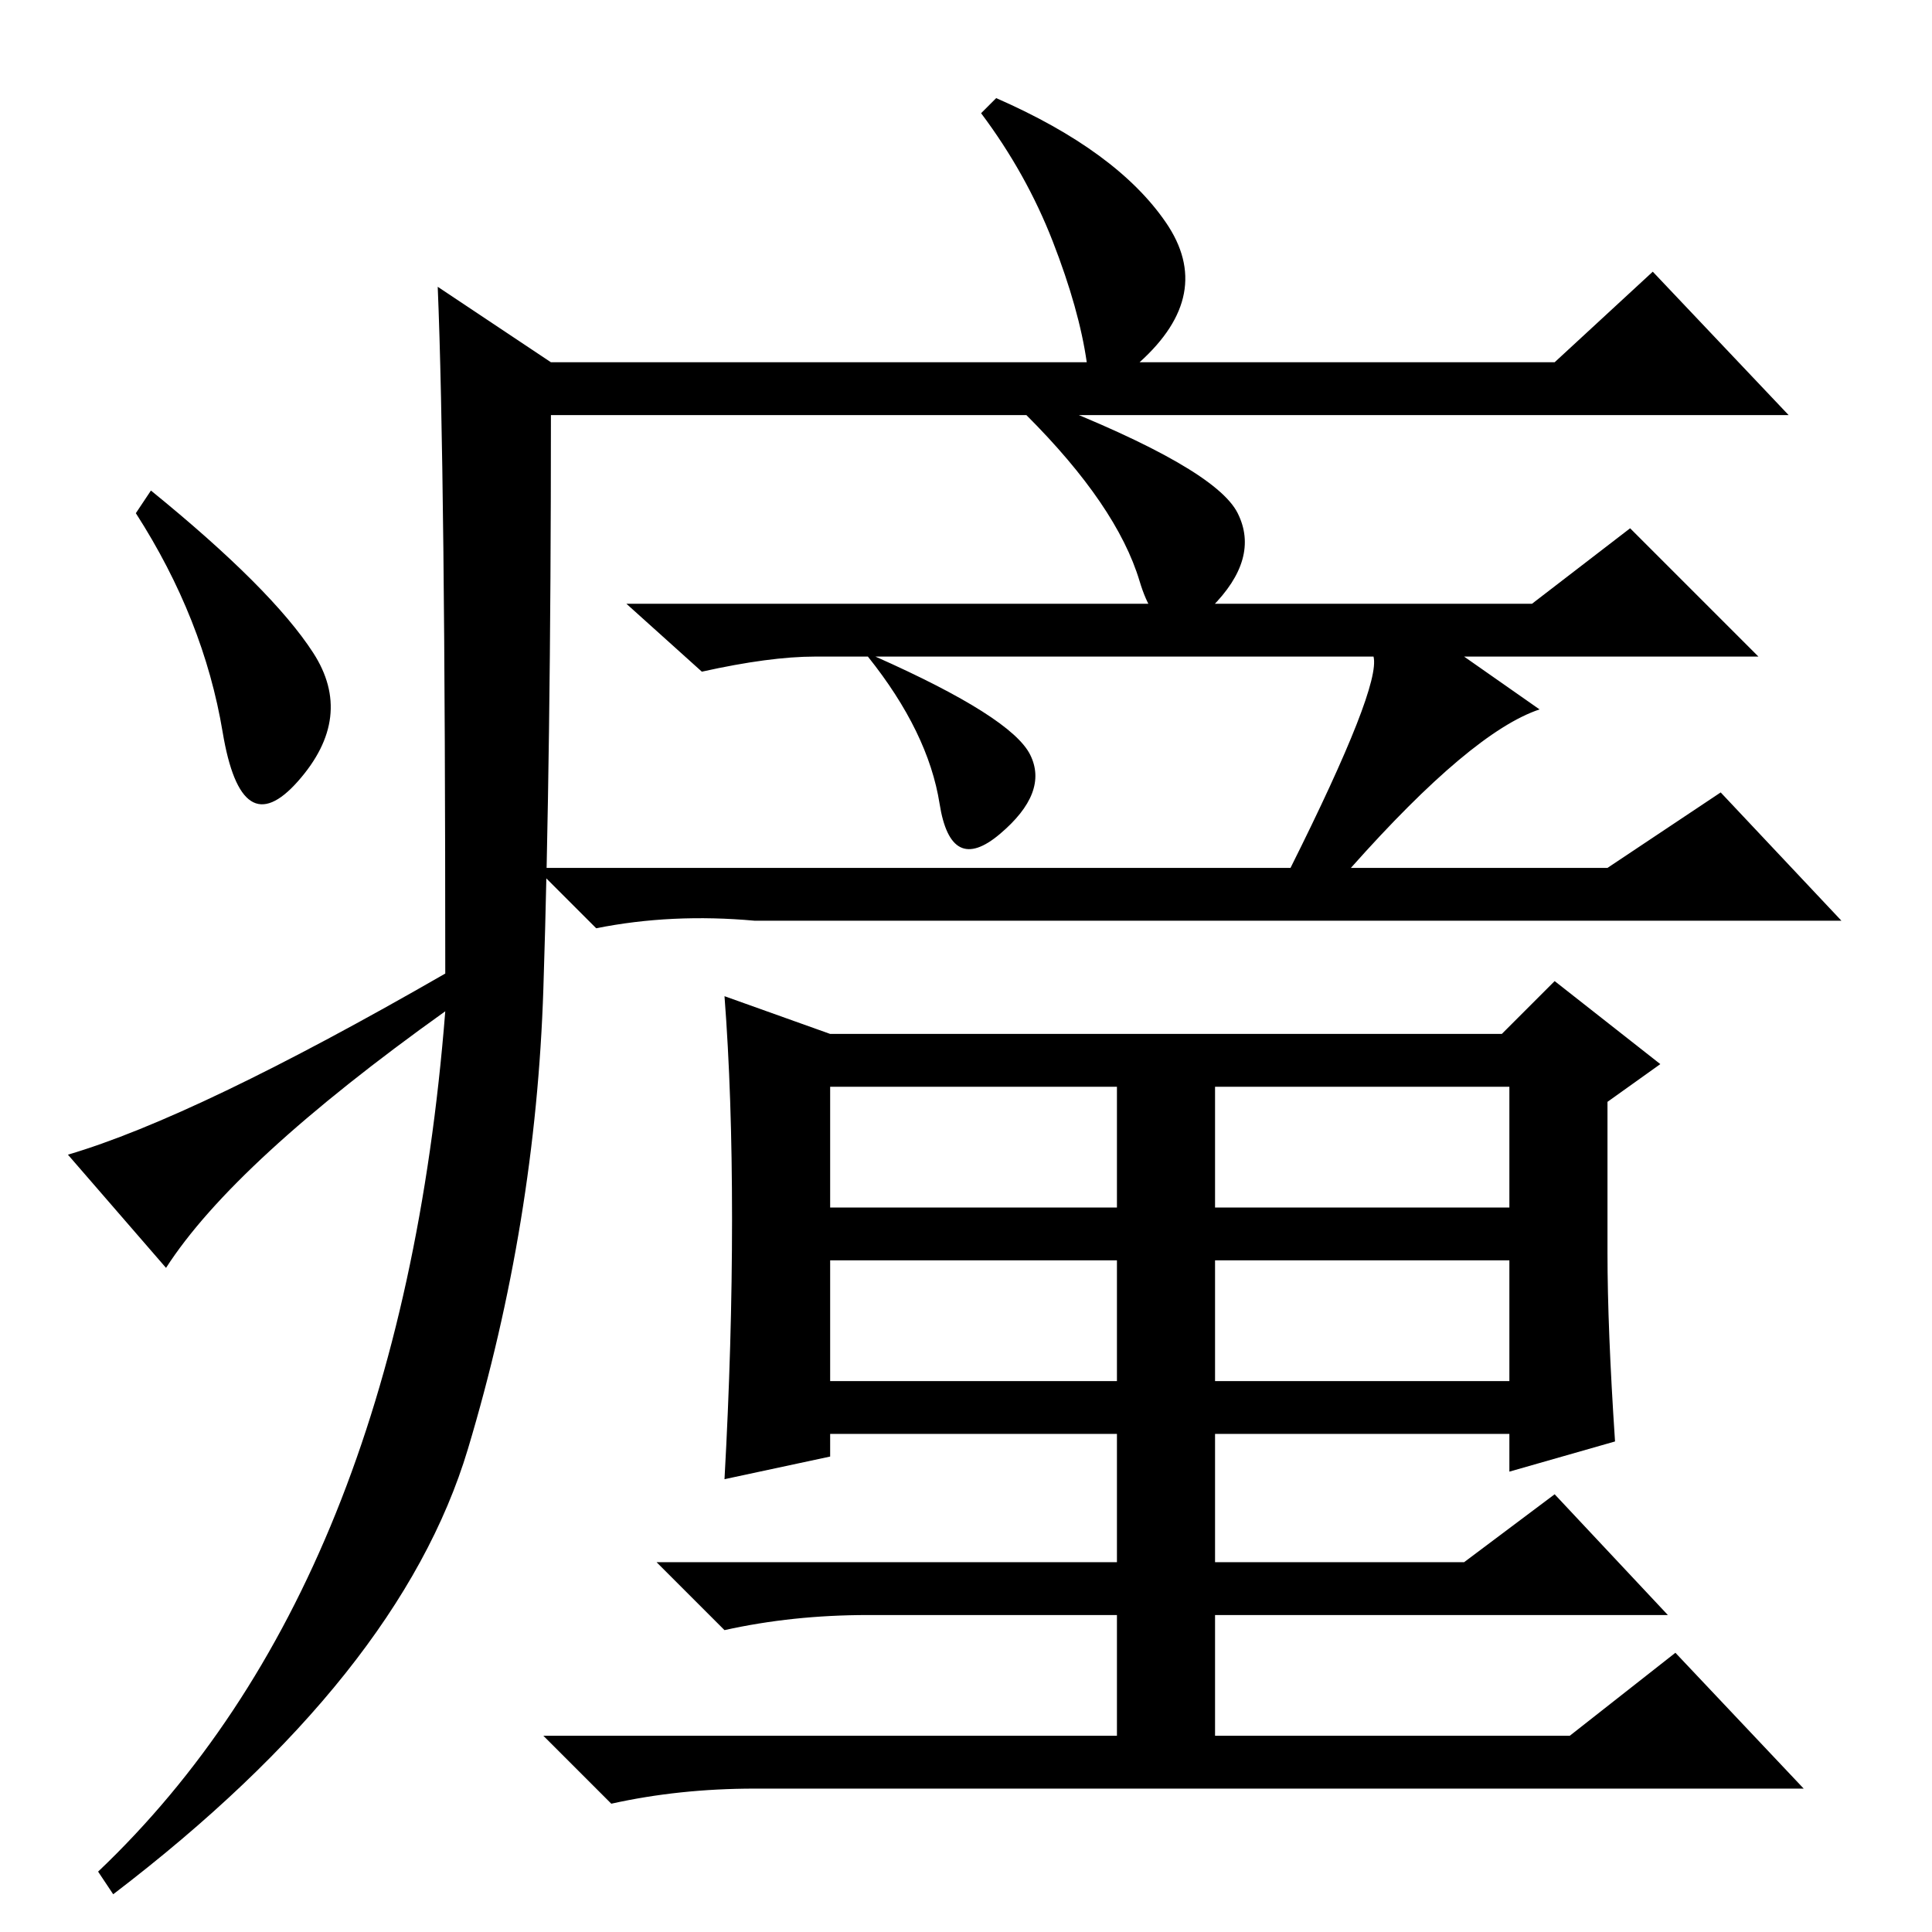 <?xml version="1.0" standalone="no"?>
<!DOCTYPE svg PUBLIC "-//W3C//DTD SVG 1.1//EN" "http://www.w3.org/Graphics/SVG/1.1/DTD/svg11.dtd" >
<svg xmlns="http://www.w3.org/2000/svg" xmlns:xlink="http://www.w3.org/1999/xlink" version="1.1" viewBox="0 -36 256 256">
  <g transform="matrix(1 0 0 -1 0 220)">
   <path fill="currentColor"
d="M58 218l15 -10h71q-1 7 -4.5 16t-9.5 17l2 2q16 -7 22.5 -16.5t-3.5 -18.5h55l13 12l18 -19h-164q0 -45 -1 -76t-10 -61t-47 -59l-2 3q40 38 46 114q-28 -20 -37 -34l-13 15q17 5 50 24q0 67 -1 91zM41.5 169.5q5.5 -8.5 -2 -17t-10 6.5t-11.5 29l2 3q16 -13 21.5 -21.5z
M138 203q23 -9 26 -15t-3.5 -12.5t-9.5 3.5t-15 22zM203 176l13 10l17 -17h-39l10 -7q-9 -3 -25 -21h34l15 10l16 -17h-144q-11 1 -21 -1l-8 8h100q12 24 11 28h-66q18 -8 20.5 -13t-4 -10.5t-8 4t-9.5 19.5h-7q-6 0 -15 -2l-10 9h120zM110 96h38v16h-38v-16zM161 96h39v16
h-39v-16zM110 73h38v16h-38v-16zM161 73h39v16h-39v-16zM213 90q0 -10 1 -25l-14 -4v5h-39v-17h33l12 9l15 -16h-60v-16h47l14 11l17 -18h-139q-10 0 -19 -2l-9 9h76v16h-33q-10 0 -19 -2l-9 9h61v17h-38v-3l-14 -3q1 18 1 34.5t-1 29.5l14 -5h89l7 7l14 -11l-7 -5v-20z" />
  </g>

</svg>
